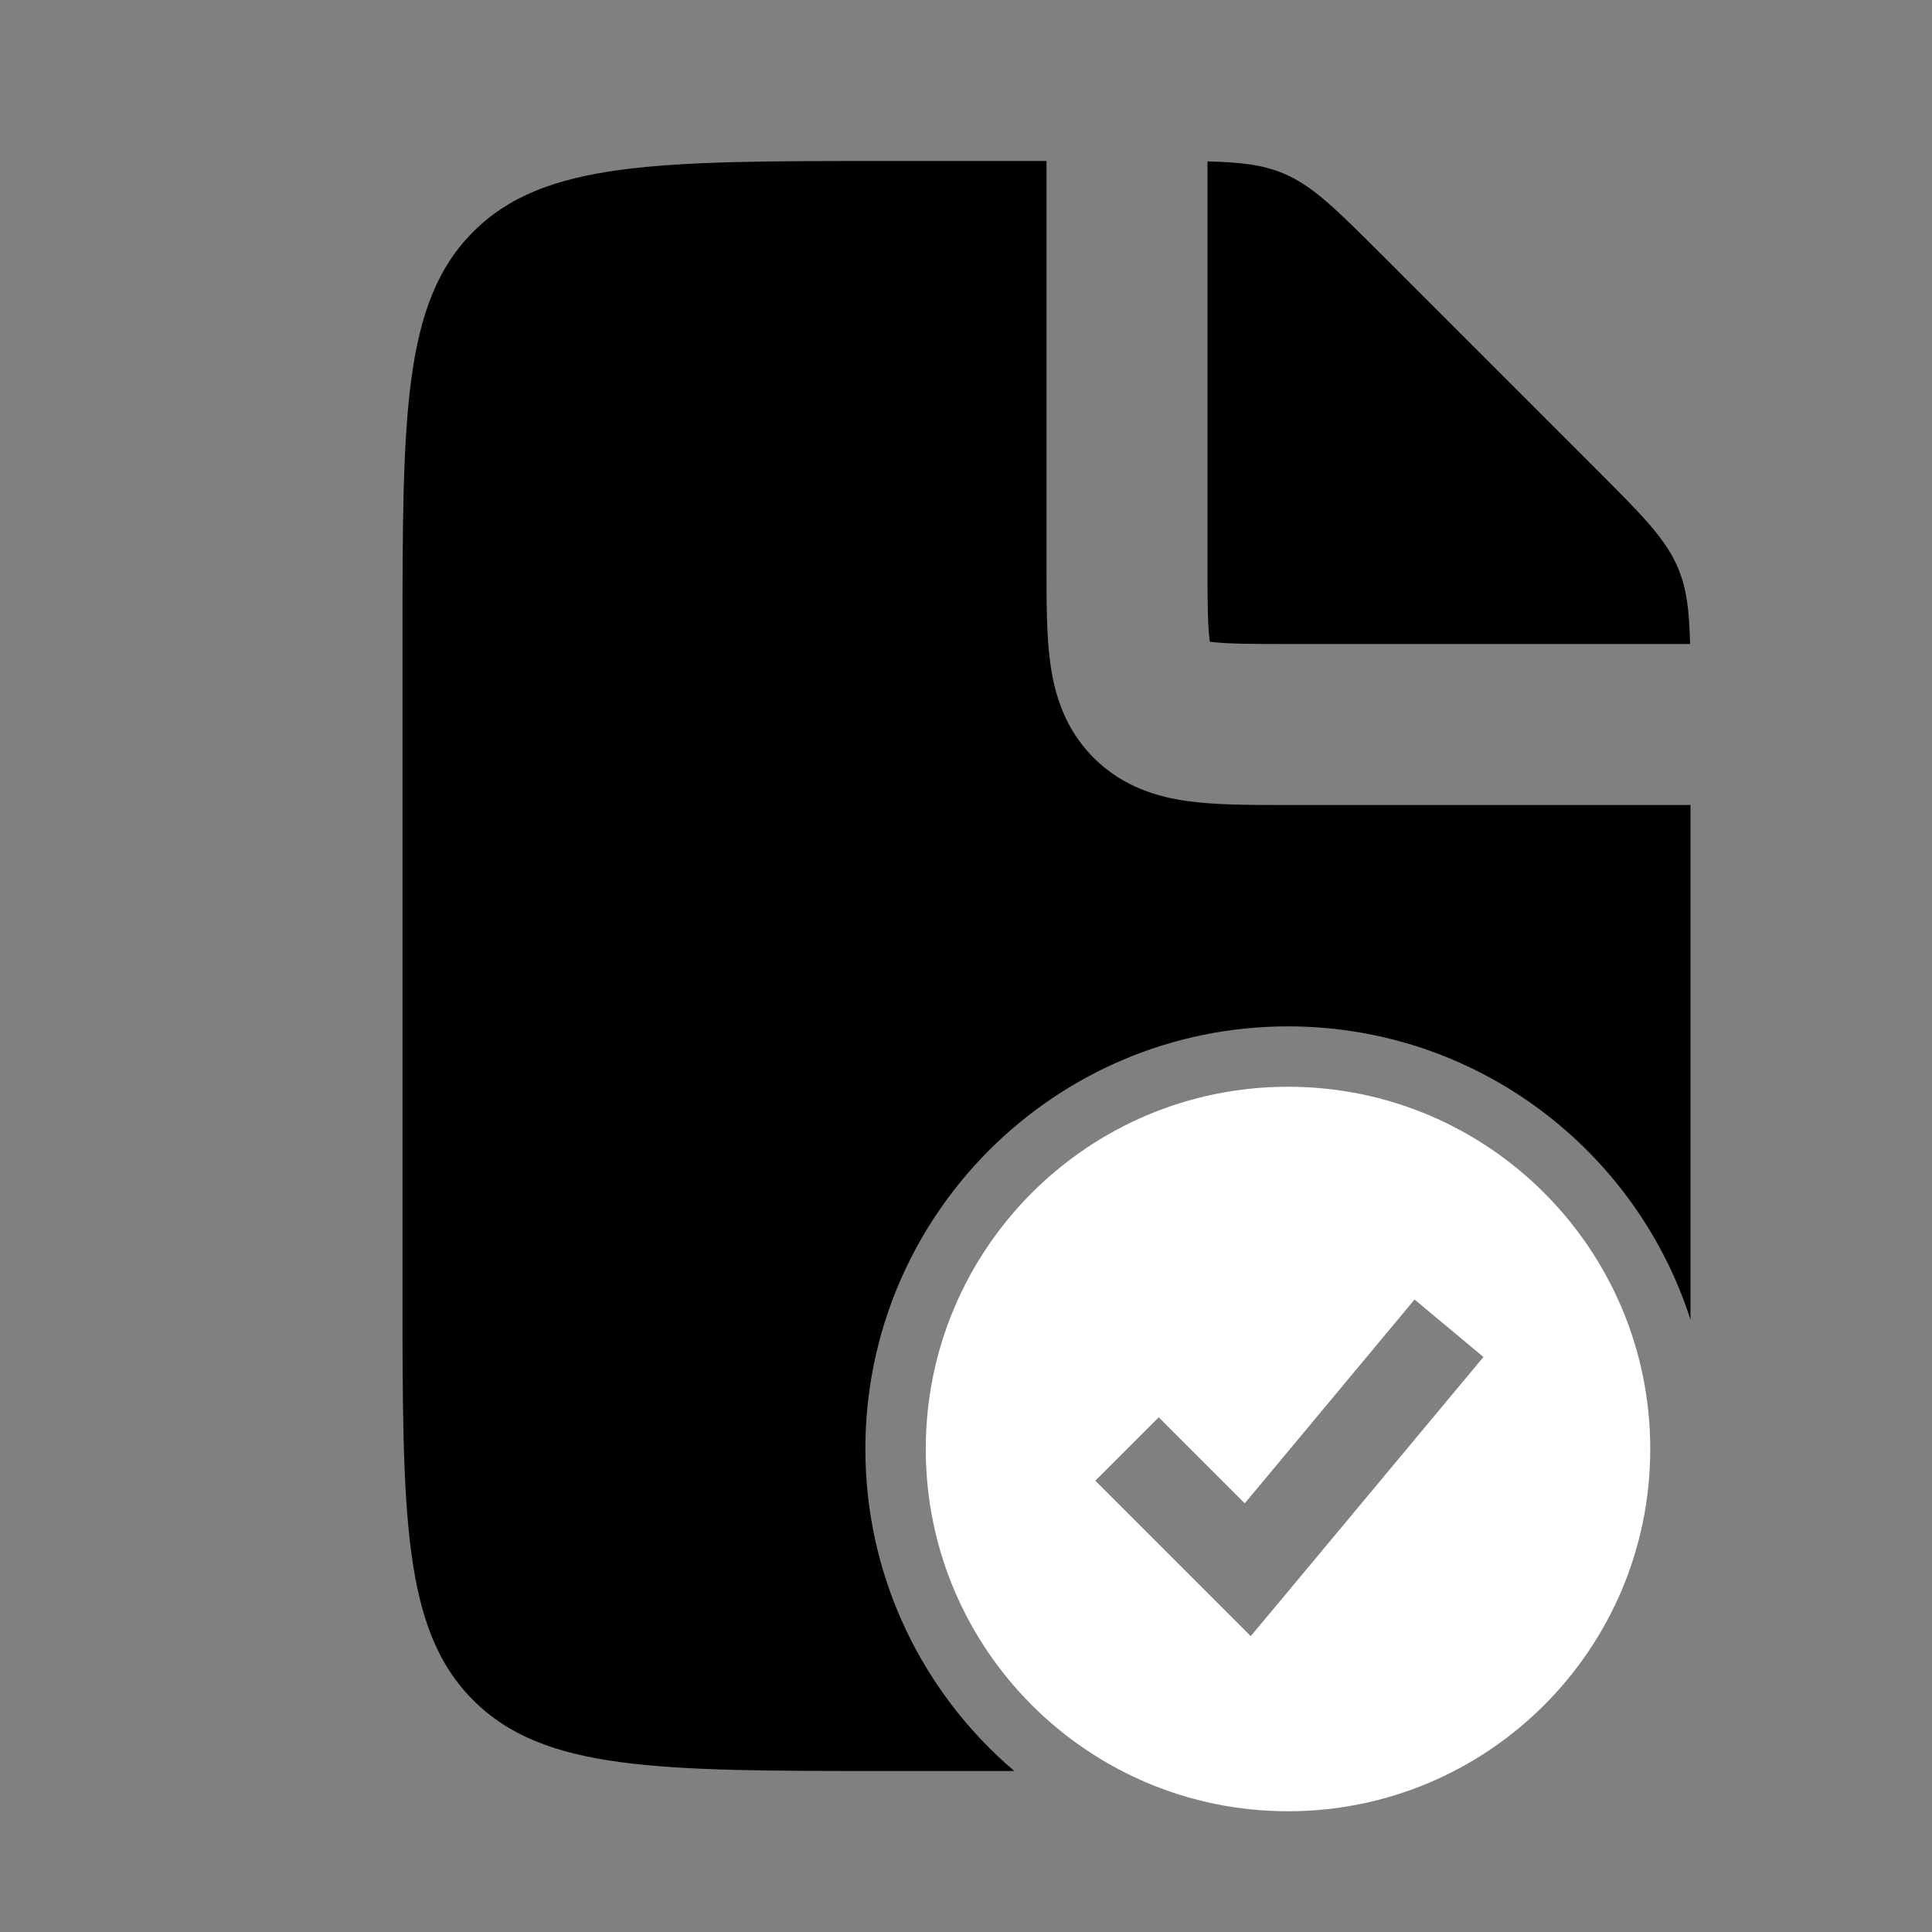 <svg width="24" height="24" viewBox="0 0 24 24" fill="none" xmlns="http://www.w3.org/2000/svg">
<rect x="0" y="0" width="24" height="24" fill="#808080" stroke="none"/>
<path fill-rule="evenodd" clip-rule="evenodd" d="M16 22.5C18.485 22.5 20.5 20.485 20.5 18C20.5 15.515 18.485 13.5 16 13.5C13.515 13.5 11.5 15.515 11.5 18C11.5 20.485 13.515 22.5 16 22.5ZM15.928 19.857L18.428 16.857L17.572 16.143L15.463 18.675L14.394 17.606L13.606 18.394L15.106 19.894L15.537 20.325L15.928 19.857Z" fill="white"/>
<path fill-rule="evenodd" clip-rule="evenodd" d="M13 7V2H11C8.172 2 6.757 2 5.879 2.879C5 3.757 5 5.172 5 8V16C5 18.828 5 20.243 5.879 21.121C6.757 22 8.172 22 11 22H12.6C11.468 21.037 10.75 19.602 10.75 18C10.75 15.101 13.101 12.75 16 12.75C18.339 12.75 20.322 14.28 21 16.394C21 16.266 21 16.135 21 16V10H16L15.946 10H15.946H15.946C15.521 10 15.109 10 14.77 9.954C14.386 9.903 13.949 9.777 13.586 9.414C13.223 9.051 13.097 8.614 13.046 8.231C13 7.891 13 7.478 13 7.054L13 7ZM15 7V2.005C15.412 2.015 15.684 2.047 15.937 2.152C16.305 2.304 16.593 2.594 17.172 3.172L19.828 5.828C20.407 6.406 20.695 6.696 20.848 7.063C20.953 7.316 20.985 7.588 20.995 8H16C15.5 8 15.226 7.998 15.036 7.972L15.029 7.971L15.028 7.964C15.002 7.774 15 7.5 15 7Z" fill="currentColor"/>
</svg>
